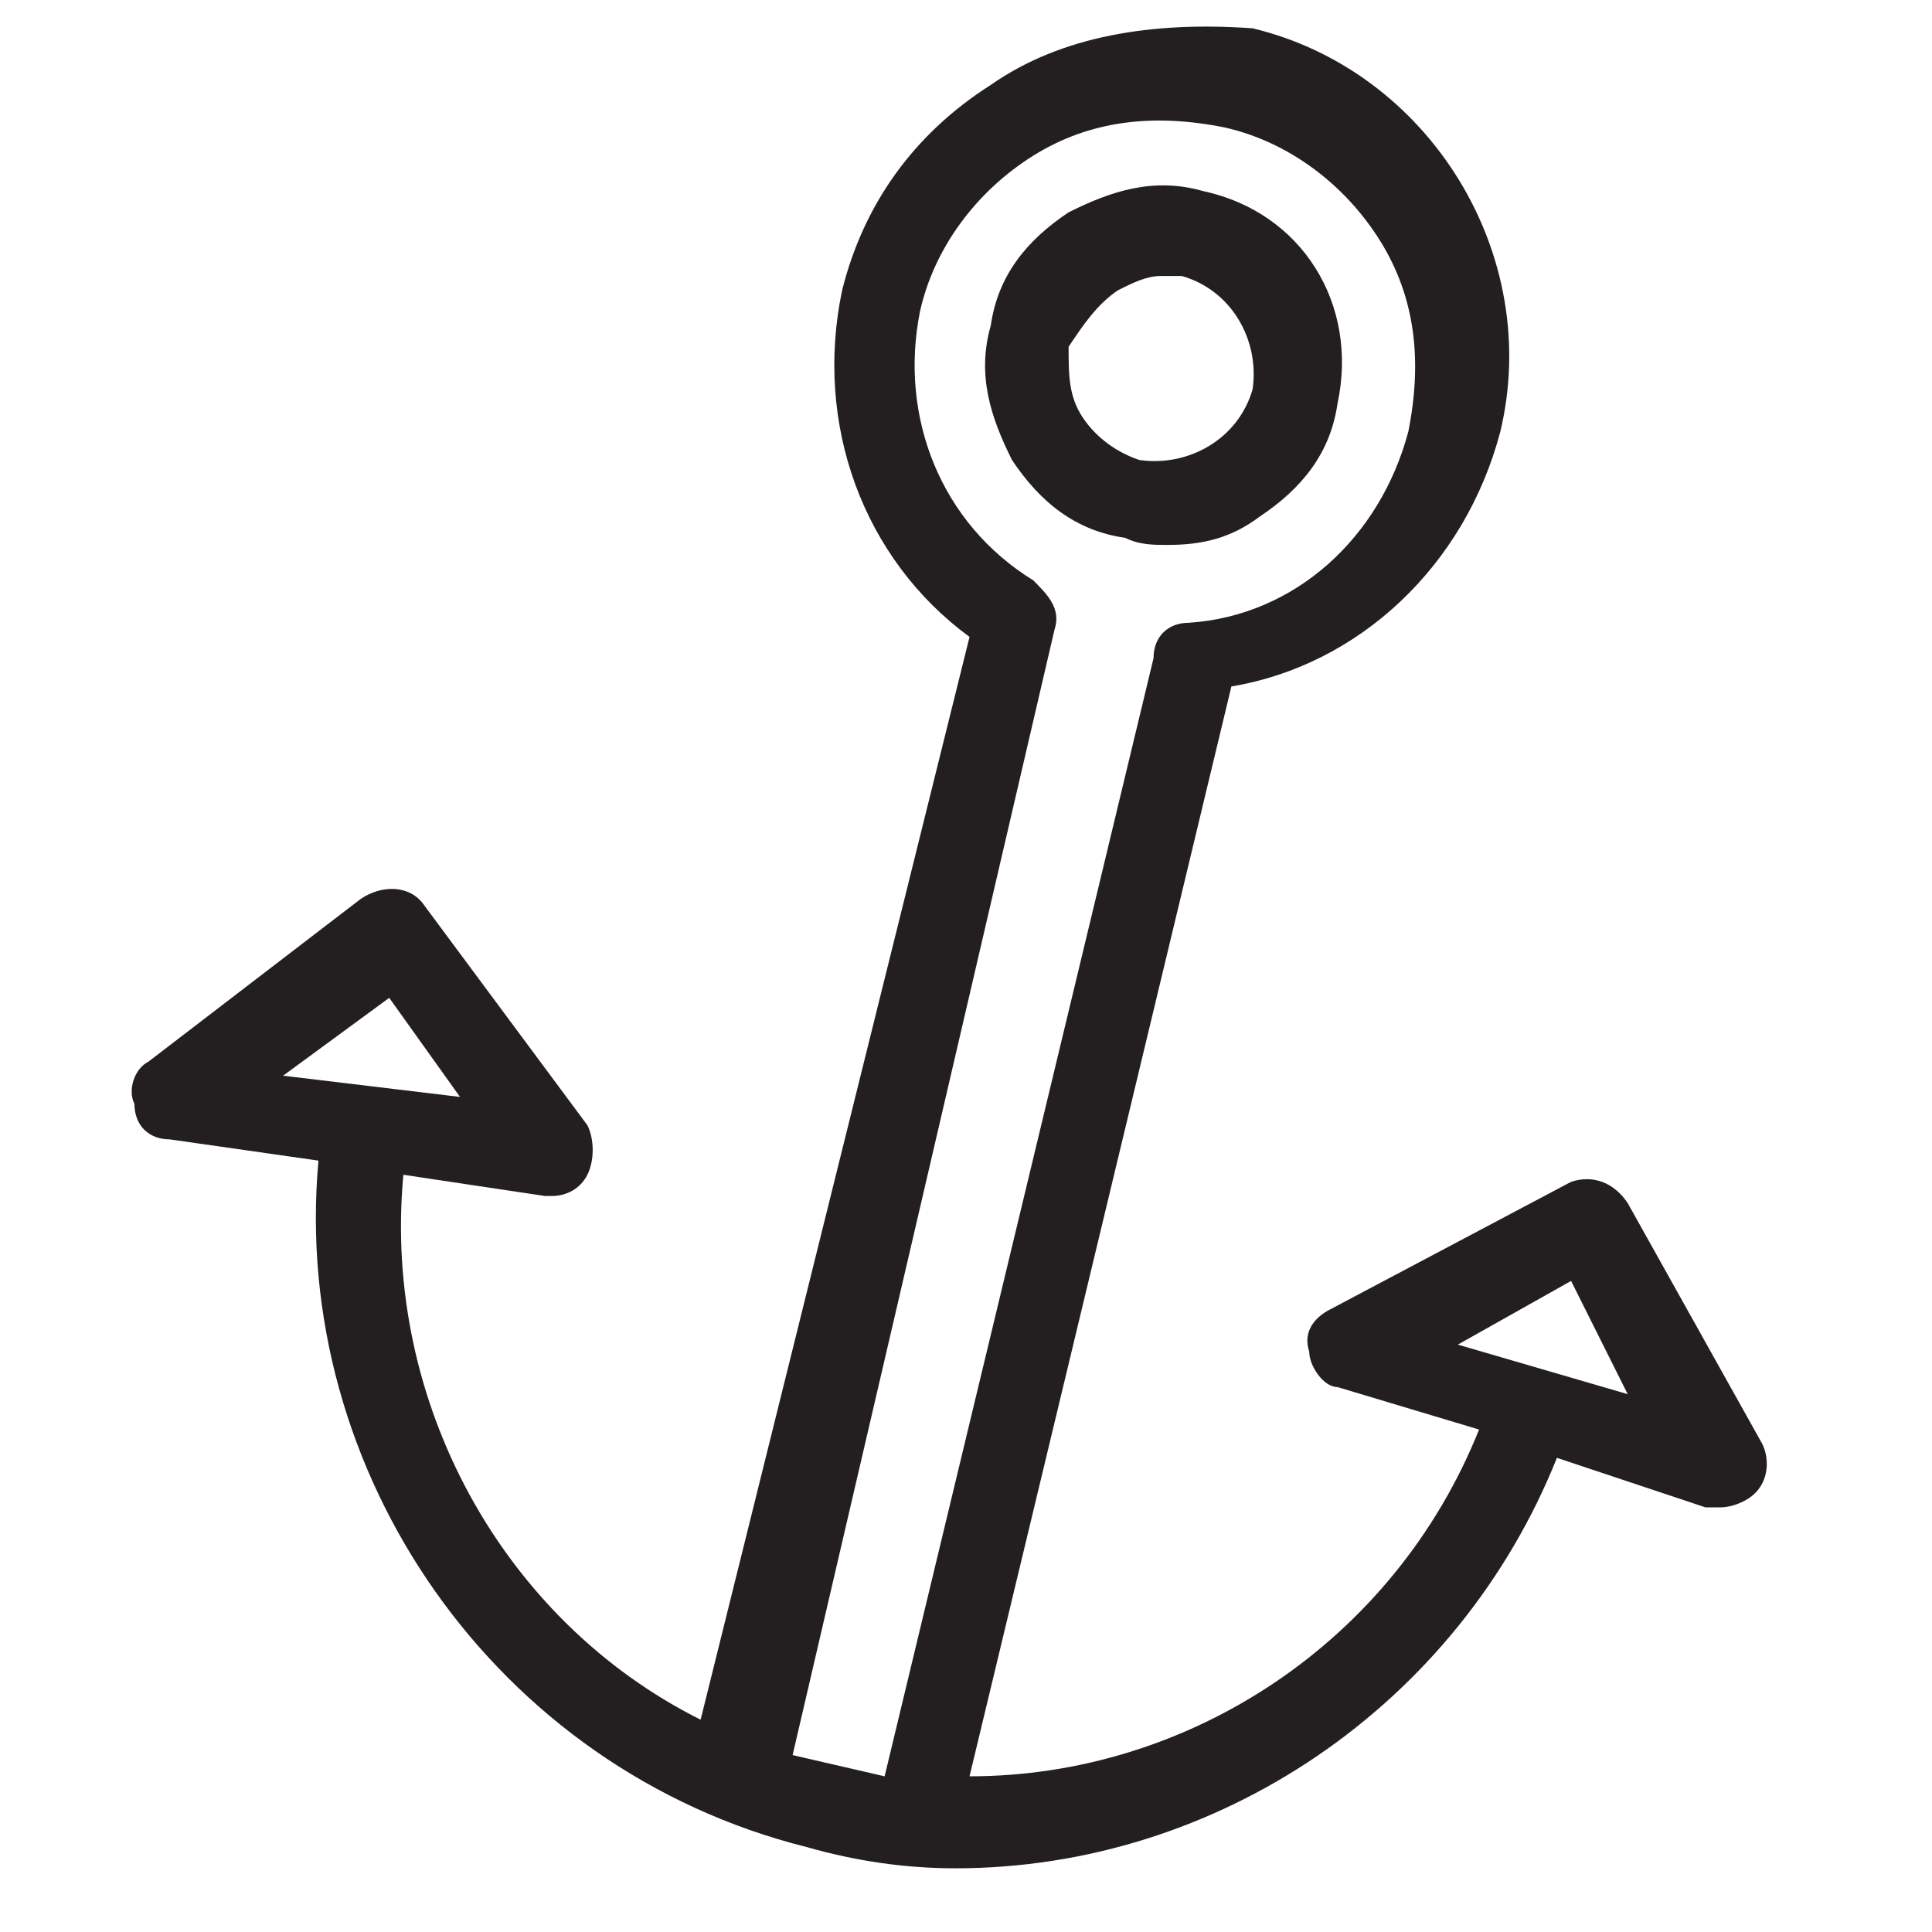 <?xml version="1.0" encoding="utf-8"?>
<!-- Generator: Adobe Illustrator 22.1.0, SVG Export Plug-In . SVG Version: 6.00 Build 0)  -->
<svg version="1.1" id="Capa_1" xmlns="http://www.w3.org/2000/svg" xmlns:xlink="http://www.w3.org/1999/xlink" x="0px" y="0px"
	 viewBox="0 0 27.3 27.3" style="enable-background:new 0 0 27.3 27.3;" xml:space="preserve">
<style type="text/css">
	.st0{fill:#231F20;}
</style>
<g id="XMLID_6206_">
	<path id="XMLID_6212_" class="st0" d="M16.5,7.7c0.5,0,0.9-0.1,1.3-0.4c0.6-0.4,1-0.9,1.1-1.6c0.3-1.4-0.5-2.7-1.9-3
		c-0.7-0.2-1.3,0-1.9,0.3c-0.6,0.4-1,0.9-1.1,1.6c-0.2,0.7,0,1.3,0.3,1.9c0.4,0.6,0.9,1,1.6,1.1C16.1,7.7,16.3,7.7,16.5,7.7z
		 M15.8,4.1C16,4,16.2,3.9,16.4,3.9c0.1,0,0.2,0,0.3,0c0.7,0.2,1.1,0.9,1,1.6c-0.2,0.7-0.9,1.1-1.6,1c-0.3-0.1-0.6-0.3-0.8-0.6
		c-0.2-0.3-0.2-0.6-0.2-1C15.3,4.6,15.5,4.3,15.8,4.1z"/>
	<path id="XMLID_6207_" class="st0" d="M2.4,16.1l2.1,0.3c-0.4,4.4,2.5,8.6,6.9,9.7c0.7,0.2,1.4,0.3,2.1,0.3c3.7,0,7.1-2.3,8.5-5.8
		l2.1,0.7c0.1,0,0.1,0,0.2,0c0.2,0,0.4-0.1,0.5-0.2c0.2-0.2,0.2-0.5,0.1-0.7L23,17c-0.2-0.3-0.5-0.4-0.8-0.3l-3.4,1.8
		c-0.2,0.1-0.4,0.3-0.3,0.6c0,0.2,0.2,0.5,0.4,0.5l2,0.6c-1.2,3-4.1,4.9-7.2,4.9l3.7-15.4c1.8-0.3,3.3-1.7,3.8-3.6
		c0.6-2.5-1-5.1-3.5-5.7C16.3,0.3,15,0.5,14,1.2c-1.1,0.7-1.8,1.7-2.1,2.9c-0.4,1.9,0.3,3.8,1.8,4.9L9.9,24.3
		c-2.8-1.4-4.5-4.5-4.2-7.7l2,0.3c0,0,0.1,0,0.1,0c0.2,0,0.4-0.1,0.5-0.3c0.1-0.2,0.1-0.5,0-0.7l-2.3-3.1c-0.2-0.3-0.6-0.3-0.9-0.1
		L2.1,15c-0.2,0.1-0.3,0.4-0.2,0.6C1.9,15.9,2.1,16.1,2.4,16.1z M22.2,18.1l0.8,1.6L20.6,19L22.2,18.1z M14.9,8.9
		c0.1-0.3-0.1-0.5-0.3-0.7c-1.3-0.8-1.9-2.3-1.6-3.8c0.2-0.9,0.8-1.7,1.6-2.2c0.8-0.5,1.7-0.6,2.7-0.4c0.9,0.2,1.7,0.8,2.2,1.6
		c0.5,0.8,0.6,1.7,0.4,2.7c-0.4,1.5-1.6,2.6-3.1,2.7c-0.3,0-0.5,0.2-0.5,0.5l-3.8,15.8l-1.3-0.3L14.9,8.9z M5.5,14.1l1,1.4L4,15.2
		L5.5,14.1z"/>
</g>
</svg>
